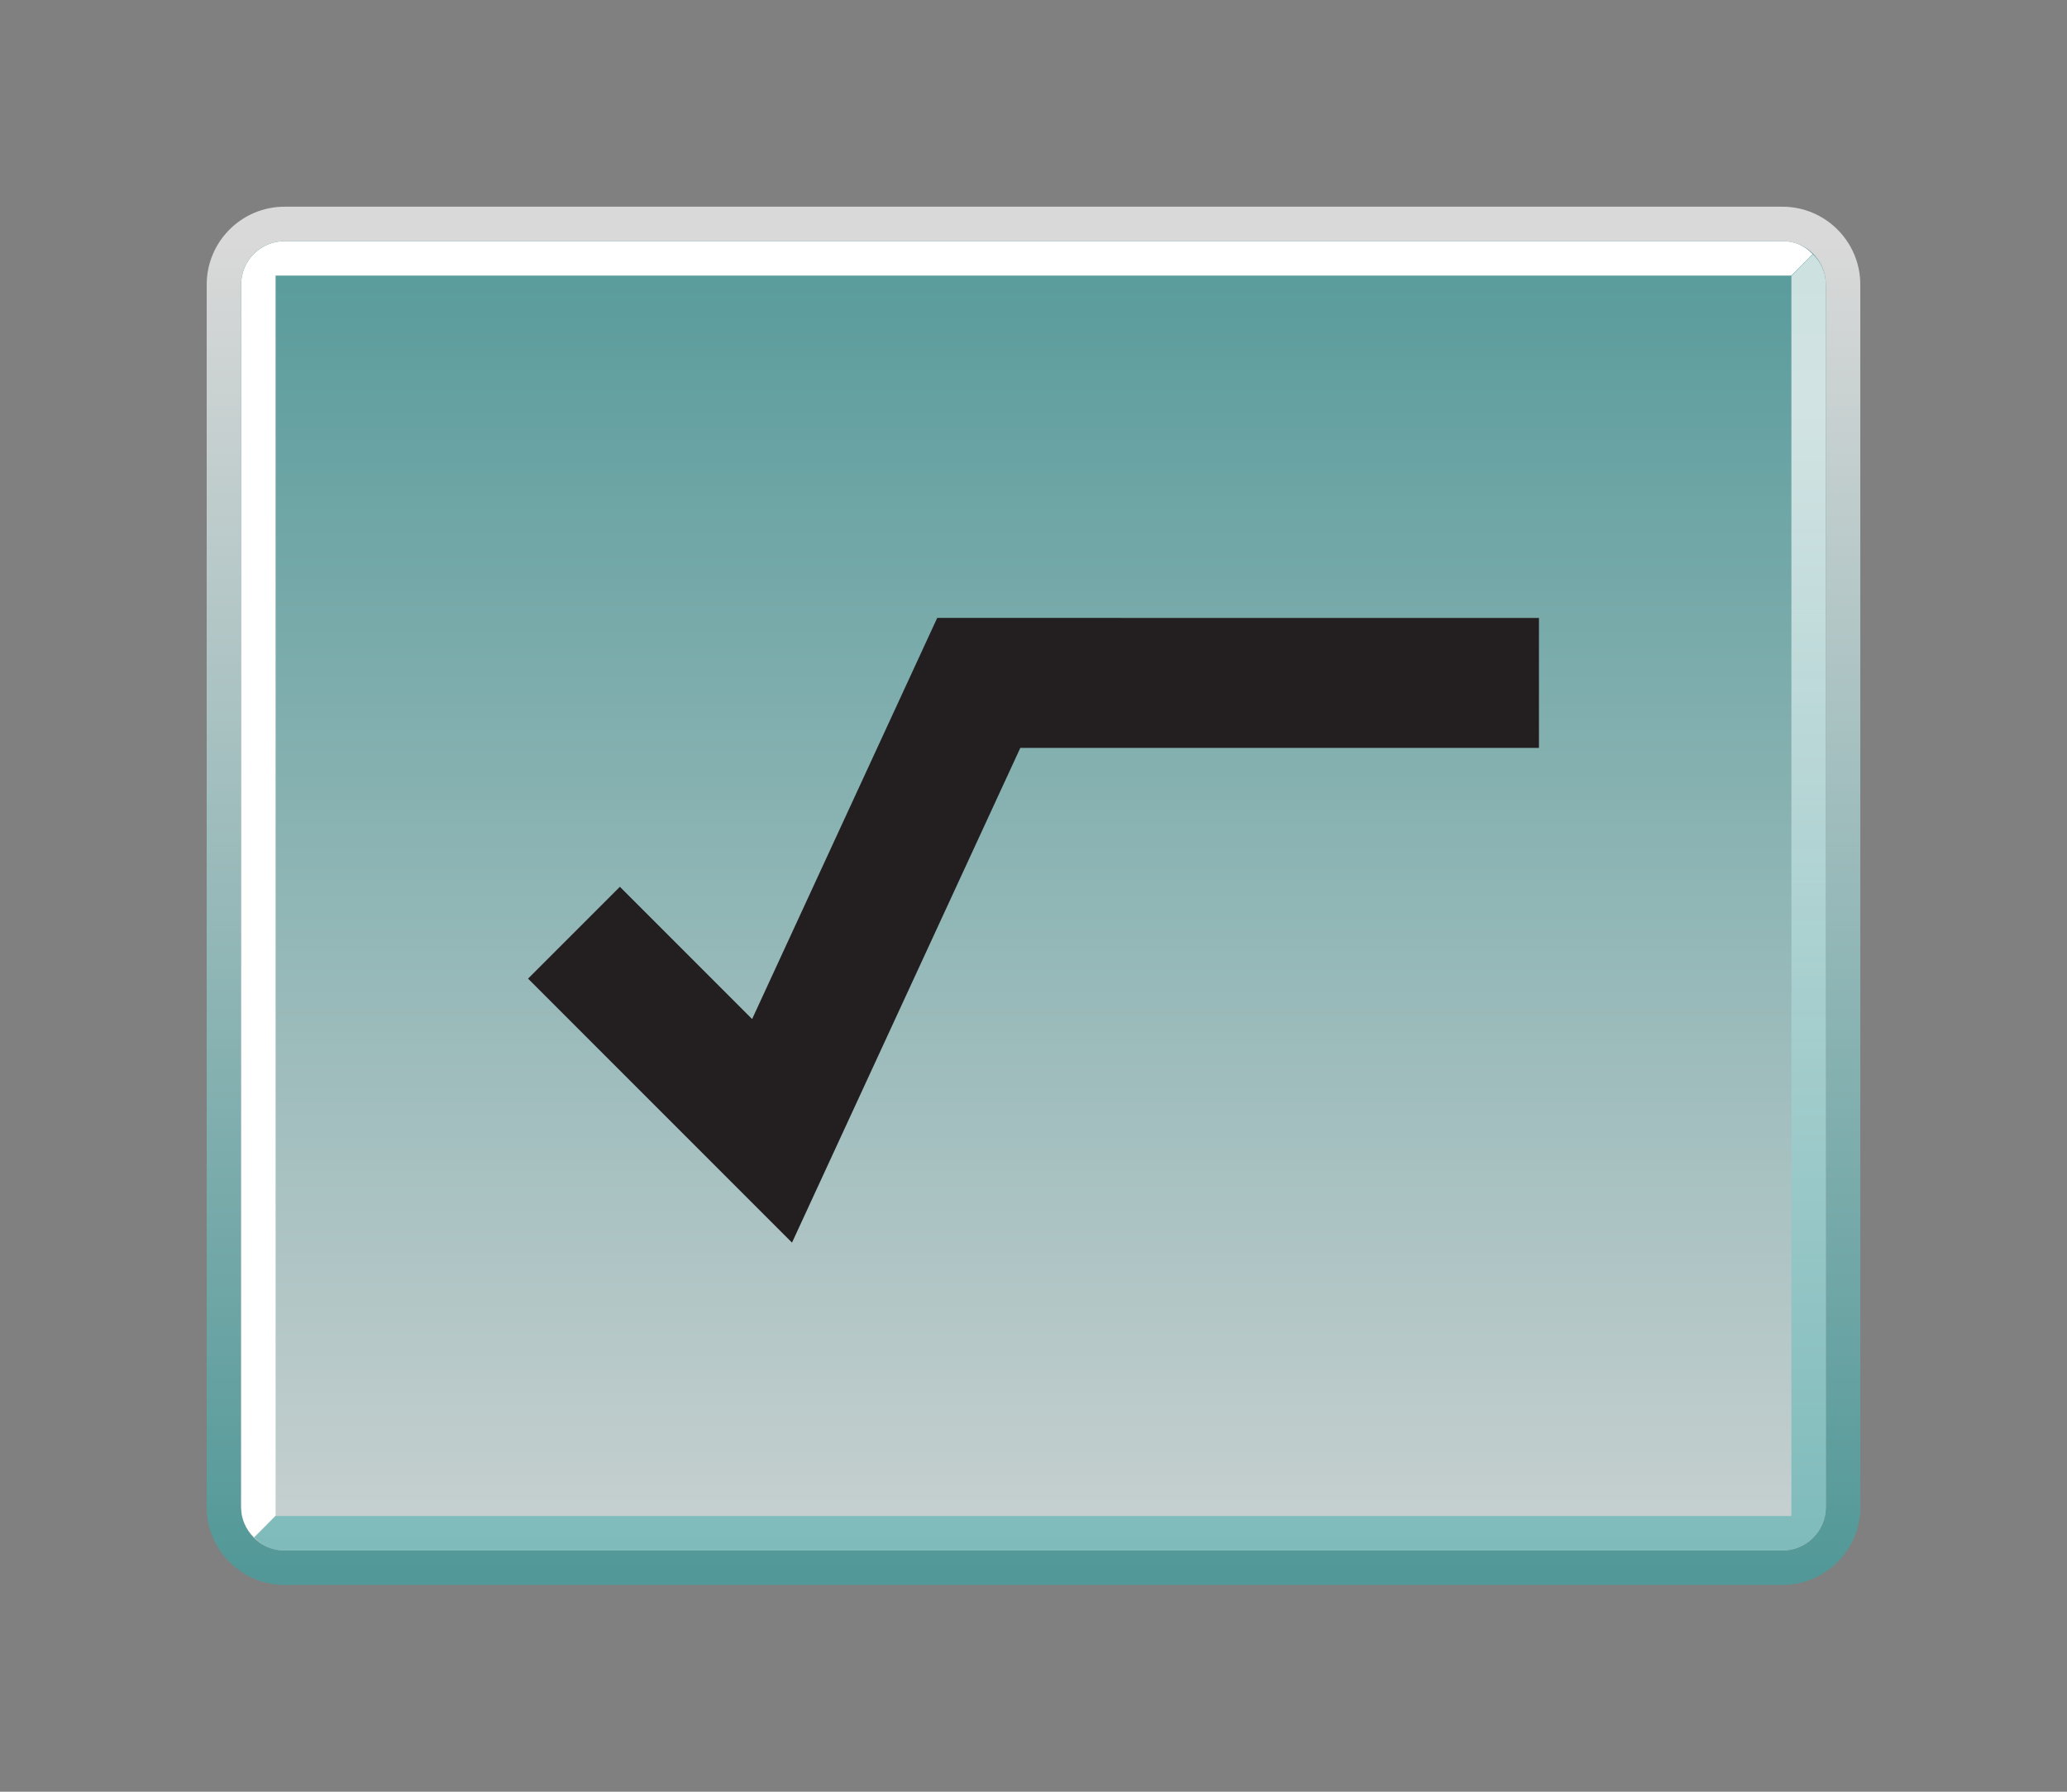 <?xml version="1.0" encoding="UTF-8"?>
<svg xmlns="http://www.w3.org/2000/svg" xmlns:xlink="http://www.w3.org/1999/xlink" contentScriptType="text/ecmascript" width="60" baseProfile="tiny" zoomAndPan="magnify" contentStyleType="text/css" viewBox="-0.928 0.265 60 52" height="52" preserveAspectRatio="xMidYMid meet" version="1.1">
    <rect x="-0.928" y="0.265" width="60" height="52" fill="#808080" stroke="none"/>
    <linearGradient x1="-665.554" gradientTransform="matrix(1 0 0 -1 694.626 1048.499)" y1="1041.039" x2="-665.554" gradientUnits="userSpaceOnUse" y2="1002.638" xlink:type="simple" xlink:actuate="onLoad" id="XMLID_4_" xlink:show="other">
        <stop stop-color="#ffffff" offset="0"/>
        <stop stop-color="#40a3a3" offset="1"/>
    </linearGradient>
    <path fill="url(#XMLID_4_)" d="M 50.812 6.264 L 7.331 6.264 C 6.086 6.264 5.072 7.278 5.072 8.523 L 5.072 44.003 C 5.072 45.249 6.086 46.264 7.331 46.264 L 50.812 46.264 C 52.058 46.264 53.072 45.249 53.072 44.003 L 53.072 8.522 C 53.072 7.277 52.058 6.264 50.812 6.264 z M 52.072 44.003 C 52.072 44.697 51.507 45.264 50.812 45.264 L 7.331 45.264 C 6.637 45.264 6.072 44.699 6.072 44.003 L 6.072 8.522 C 6.072 7.828 6.635 7.263 7.331 7.263 L 50.812 7.263 C 51.505 7.263 52.072 7.827 52.072 8.522 L 52.072 44.003 z " fill-opacity="0.7"/>
    <g>
        <g>
            <g>
                <linearGradient x1="-665.554" gradientTransform="matrix(1 0 0 -1 694.626 1048.499)" y1="997.689" x2="-665.554" gradientUnits="userSpaceOnUse" y2="1042.819" xlink:type="simple" xlink:actuate="onLoad" id="XMLID_5_" xlink:show="other">
                    <stop stop-color="#ffffff" offset="0"/>
                    <stop stop-color="#40a3a3" offset="1"/>
                </linearGradient>
                <path fill="url(#XMLID_5_)" d="M 50.812 7.264 L 7.331 7.264 C 6.637 7.264 6.072 7.828 6.072 8.523 L 6.072 44.003 C 6.072 44.697 6.635 45.264 7.331 45.264 L 50.812 45.264 C 51.505 45.264 52.072 44.699 52.072 44.003 L 52.072 8.522 C 52.072 7.828 51.507 7.264 50.812 7.264 z " fill-opacity="0.7" stroke-opacity="0.7"/>
            </g>
        </g>
    </g>
    <path fill="#ffffff" d="M 51.689 7.641 C 51.447 7.389 51.161 7.264 50.812 7.264 L 7.331 7.264 C 6.637 7.264 6.072 7.828 6.072 8.523 L 6.072 44.003 C 6.072 44.35 6.215 44.655 6.444 44.876 C 6.447 44.89 7.072 44.249 7.072 44.249 L 7.072 8.264 L 51.07 8.264 L 51.689 7.641 z "/>
    <linearGradient x1="-665.363" gradientTransform="matrix(1 0 0 -1 694.626 1048.499)" y1="1036.098" x2="-665.363" gradientUnits="userSpaceOnUse" y2="996.628" xlink:type="simple" xlink:actuate="onLoad" id="XMLID_6_" xlink:show="other">
        <stop stop-color="#ffffff" offset="0"/>
        <stop stop-color="#40a3a3" offset="1"/>
    </linearGradient>
    <path fill="url(#XMLID_6_)" d="M 6.454 44.886 C 6.697 45.138 6.983 45.263 7.332 45.263 L 50.812 45.263 C 51.506 45.263 52.072 44.699 52.072 44.003 L 52.072 8.522 C 52.072 8.176 51.929 7.87 51.7 7.649 C 51.697 7.636 51.072 8.277 51.072 8.277 C 51.072 8.277 51.072 43.483 51.072 44.262 C 50.334 44.262 7.073 44.262 7.073 44.262 L 6.454 44.886 z " fill-opacity="0.7"/>
    <path fill="#231f20" d="M 26.277 18.198 L 20.904 29.84 L 17.066 26.002 L 14.4 28.667 L 22.062 36.329 C 22.062 36.329 27.84 23.807 28.689 21.971 C 30.802 21.971 43.744 21.971 43.744 21.971 L 43.744 18.2 L 26.277 18.198 L 26.277 18.198 z "/>
</svg>
